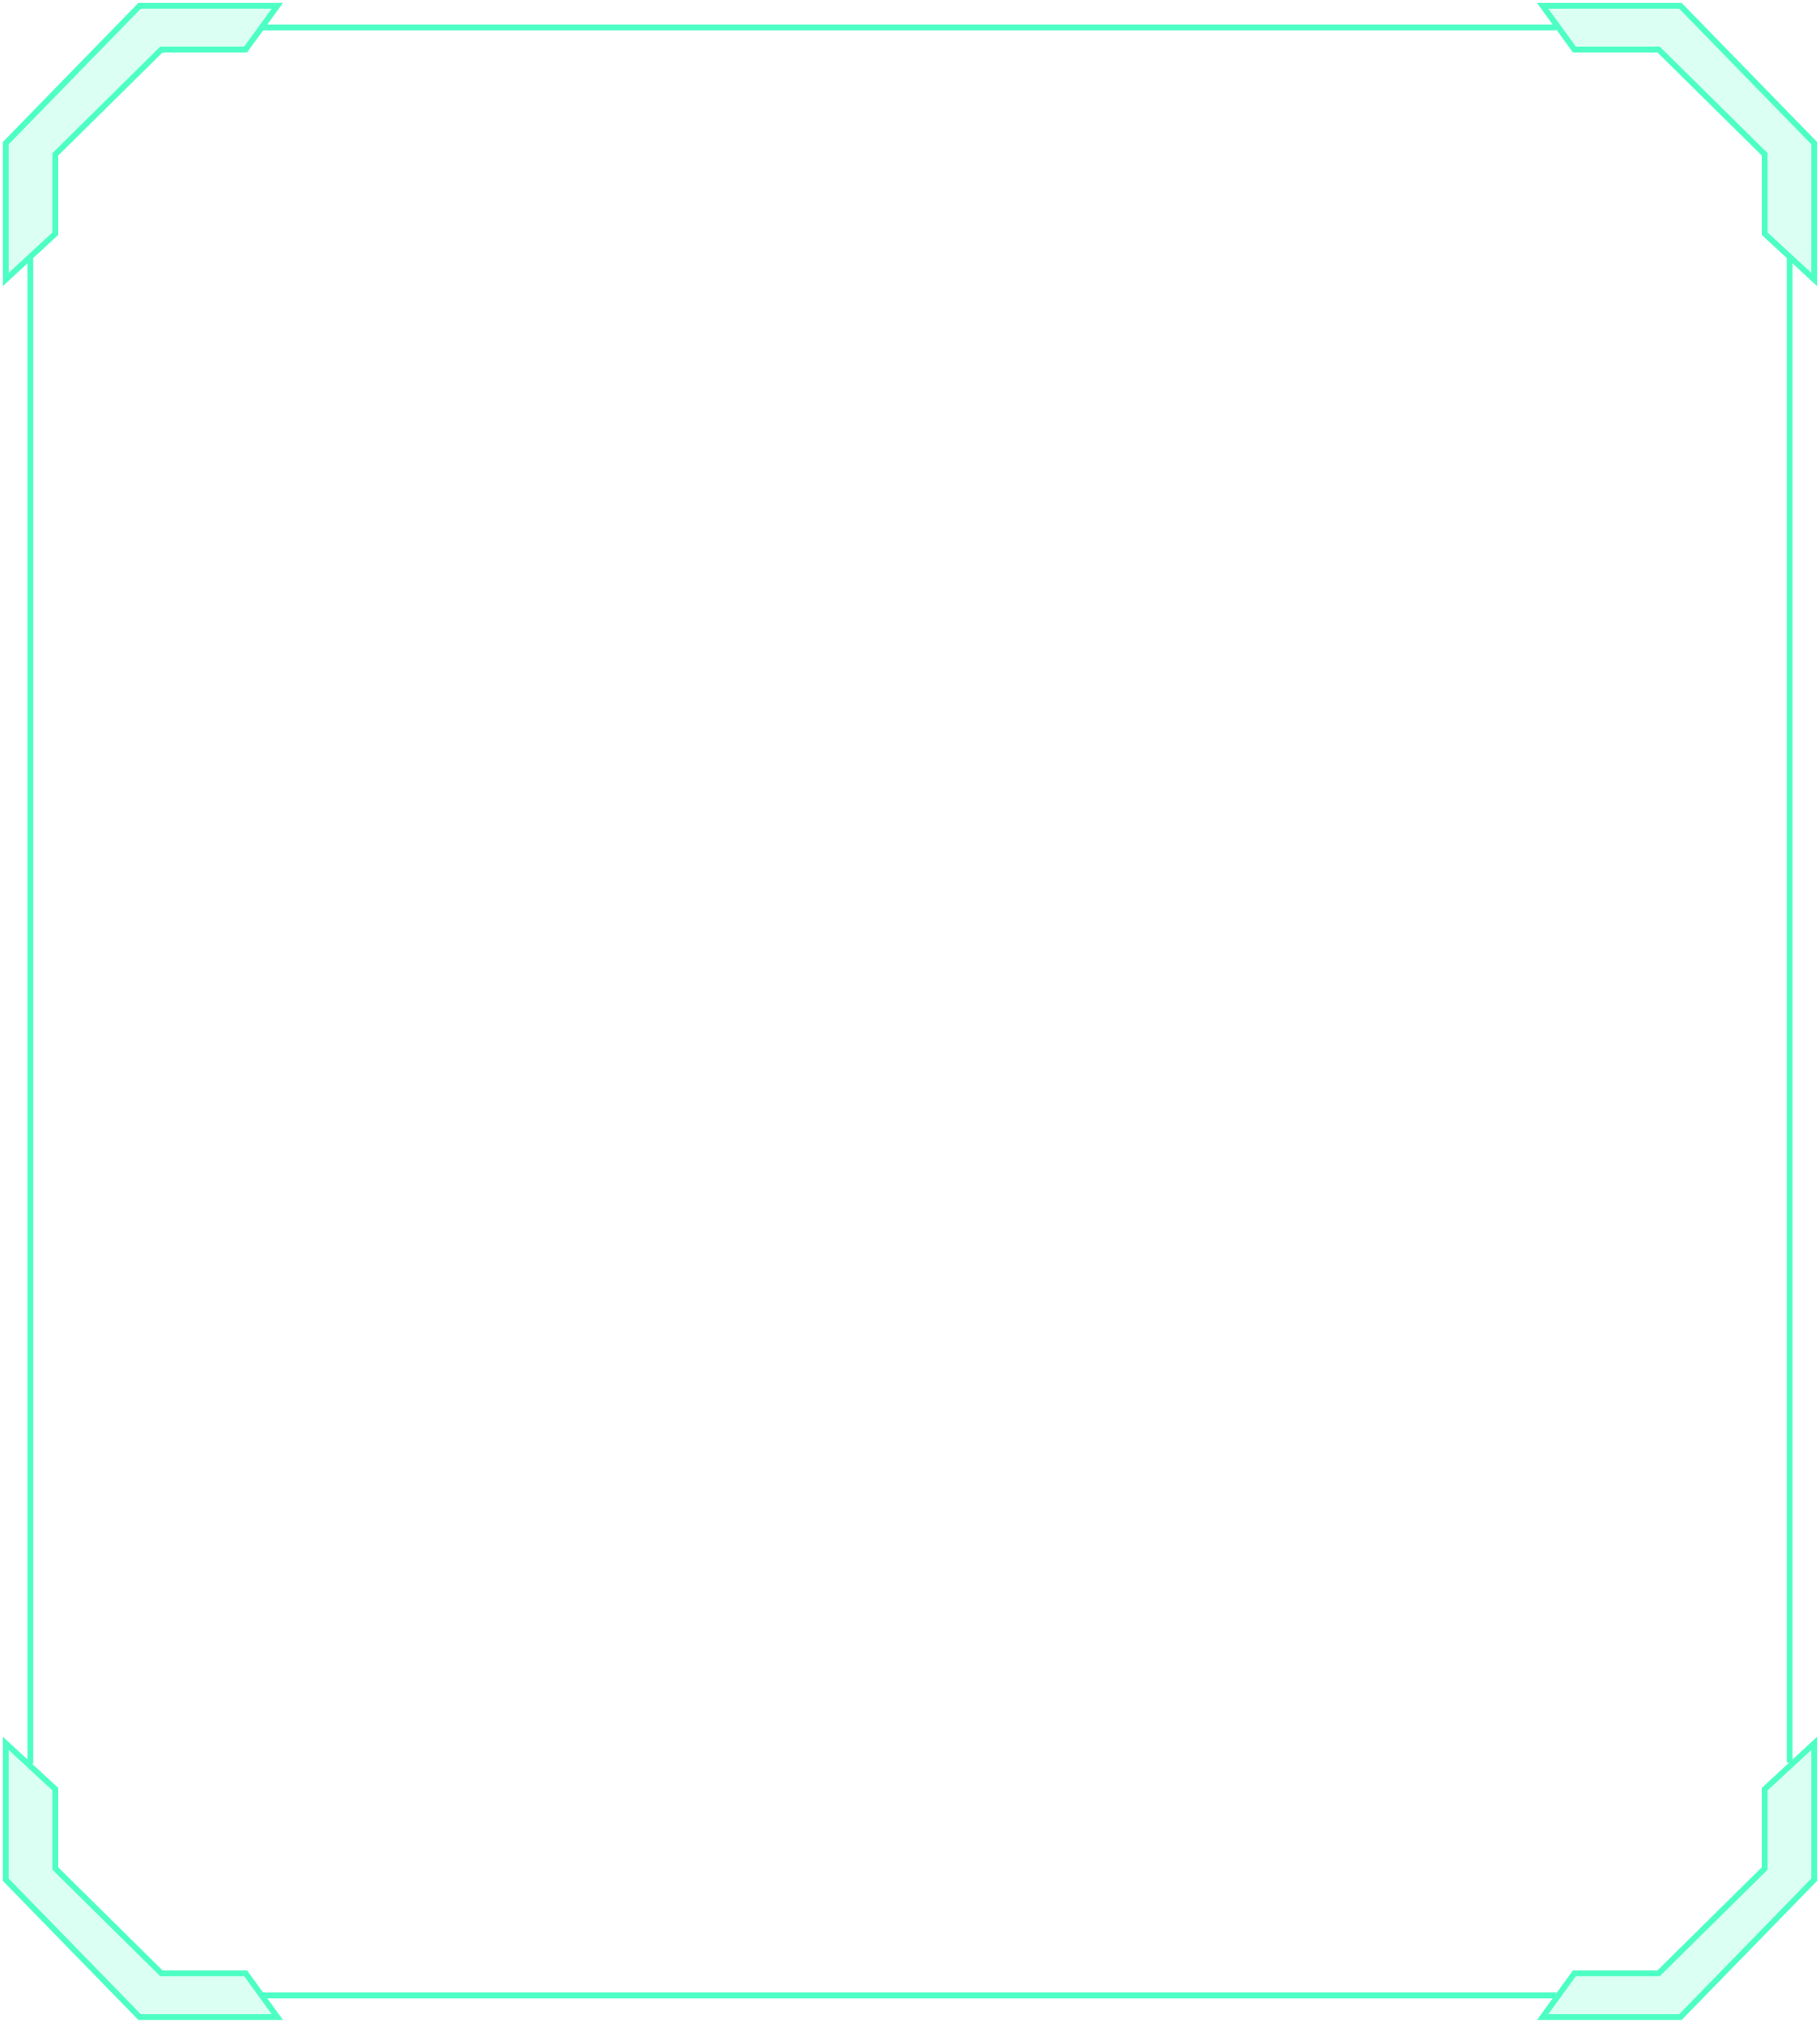 <?xml version="1.0" encoding="UTF-8" standalone="no"?>
<svg
   width="630"
   height="700"
   viewBox="0 0 630 700"
   fill="none"
   version="1.1"
   id="svg7"
   sodipodi:docname="rocket_frame.svg"
   inkscape:version="1.4.1 (93de688d07, 2025-03-30)"
   xmlns:inkscape="http://www.inkscape.org/namespaces/inkscape"
   xmlns:sodipodi="http://sodipodi.sourceforge.net/DTD/sodipodi-0.dtd"
   xmlns="http://www.w3.org/2000/svg"
   xmlns:svg="http://www.w3.org/2000/svg">
  <defs
     id="defs7">
    <linearGradient
       id="swatch12"
       inkscape:swatch="solid">
      <stop
         style="stop-color:#f79322;stop-opacity:1;"
         offset="0"
         id="stop12" />
    </linearGradient>
    <linearGradient
       id="swatch11"
       inkscape:swatch="solid">
      <stop
         style="stop-color:#4dffc4;stop-opacity:0.8;"
         offset="0"
         id="stop11" />
    </linearGradient>
    <linearGradient
       id="swatch10"
       inkscape:swatch="solid">
      <stop
         style="stop-color:#f79322;stop-opacity:1;"
         offset="0"
         id="stop10" />
    </linearGradient>
    <linearGradient
       id="swatch9"
       inkscape:swatch="solid">
      <stop
         style="stop-color:#4dffc4;stop-opacity:0.8;"
         offset="0"
         id="stop9" />
    </linearGradient>
    <linearGradient
       id="swatch8"
       inkscape:swatch="solid">
      <stop
         style="stop-color:#4dffc4;stop-opacity:0.8;"
         offset="0"
         id="stop8" />
    </linearGradient>
  </defs>
  <sodipodi:namedview
     id="namedview7"
     pagecolor="#ffffff"
     bordercolor="#000000"
     borderopacity="0.25"
     inkscape:showpageshadow="2"
     inkscape:pageopacity="0.0"
     inkscape:pagecheckerboard="0"
     inkscape:deskcolor="#d1d1d1"
     inkscape:zoom="0.52109181"
     inkscape:cx="178.47143"
     inkscape:cy="589.14762"
     inkscape:window-width="1920"
     inkscape:window-height="1011"
     inkscape:window-x="0"
     inkscape:window-y="0"
     inkscape:window-maximized="1"
     inkscape:current-layer="svg7" />
  <mask
     id="path-1-inside-1_66_70"
     fill="#ffffff">
    <path
       d="M 588.503,1 638,50.497 V 756.503 L 588.503,806 H 49.497 L 0,756.503 V 50.497 L 49.497,1 Z"
       id="path1" />
  </mask>
  <path
     style="opacity:1;fill:#4dffc4;fill-opacity:0.1;stroke:#4dffc4;stroke-width:2;stroke-miterlimit:0;stroke-opacity:1;stroke-dasharray:none"
     d="M 90,9.5 H 538.697"
     id="path8" />
  <path
     style="opacity:1;fill:#4dffc4;fill-opacity:0.1;stroke:#4dffc4;stroke-width:2;stroke-miterlimit:0;stroke-opacity:1;stroke-dasharray:none"
     d="M 90,690.5 H 538.697"
     id="path8-6" />
  <path
     d="m 2,650.471 v -47.177 l 17.153,15.843 v 27.461 l 36.708,36.263 H 85.022 L 96,698 H 48.314 Z"
     stroke="#4dffc4"
     stroke-opacity="0.8"
     stroke-width="4"
     id="path4"
     style="fill:#4dffc4;fill-opacity:0.2;stroke:#4dffc4;stroke-opacity:1;stroke-width:2;stroke-dasharray:none" />
  <path
     d="m 628,650.471 v -47.177 l -17.153,15.843 v 27.461 l -36.708,36.263 H 544.978 L 534,698 h 47.686 z"
     stroke="#4dffc4"
     stroke-opacity="0.8"
     stroke-width="4"
     id="path5"
     style="fill:#4dffc4;fill-opacity:0.2;stroke:#4dffc4;stroke-opacity:1;stroke-width:2;stroke-dasharray:none" />
  <path
     d="M 2,49.536 V 96.713 L 19.153,80.87 V 53.409 L 55.861,17.146 H 85.022 L 96,2.007 H 48.314 Z"
     stroke="#4dffc4"
     stroke-opacity="0.8"
     stroke-width="4"
     id="path6"
     style="fill:#4dffc4;fill-opacity:0.2;stroke:#4dffc4;stroke-opacity:1;stroke-width:2;stroke-dasharray:none" />
  <path
     d="M 628,49.536 V 96.713 L 610.847,80.87 V 53.409 L 574.139,17.146 H 544.978 L 534,2.007 h 47.686 z"
     stroke="#4dffc4"
     stroke-opacity="0.8"
     stroke-width="4"
     id="path7"
     style="fill:#4dffc4;fill-opacity:0.2;stroke:#4dffc4;stroke-opacity:1;stroke-width:2;stroke-dasharray:none;stroke-linejoin:miter;stroke-linecap:butt" />
  <path
     style="opacity:1;fill:#4dffc4;fill-opacity:0.1;stroke:#4dffc4;stroke-width:2;stroke-miterlimit:0;stroke-opacity:1;stroke-dasharray:none"
     d="M 10.5,89.391 V 610.34"
     id="path13" />
  <path
     style="fill:#4dffc4;fill-opacity:0.1;stroke:#4dffc4;stroke-width:2;stroke-miterlimit:0;stroke-opacity:1;stroke-dasharray:none"
     d="M 619.5,89 V 609.95"
     id="path13-5" />
</svg>
